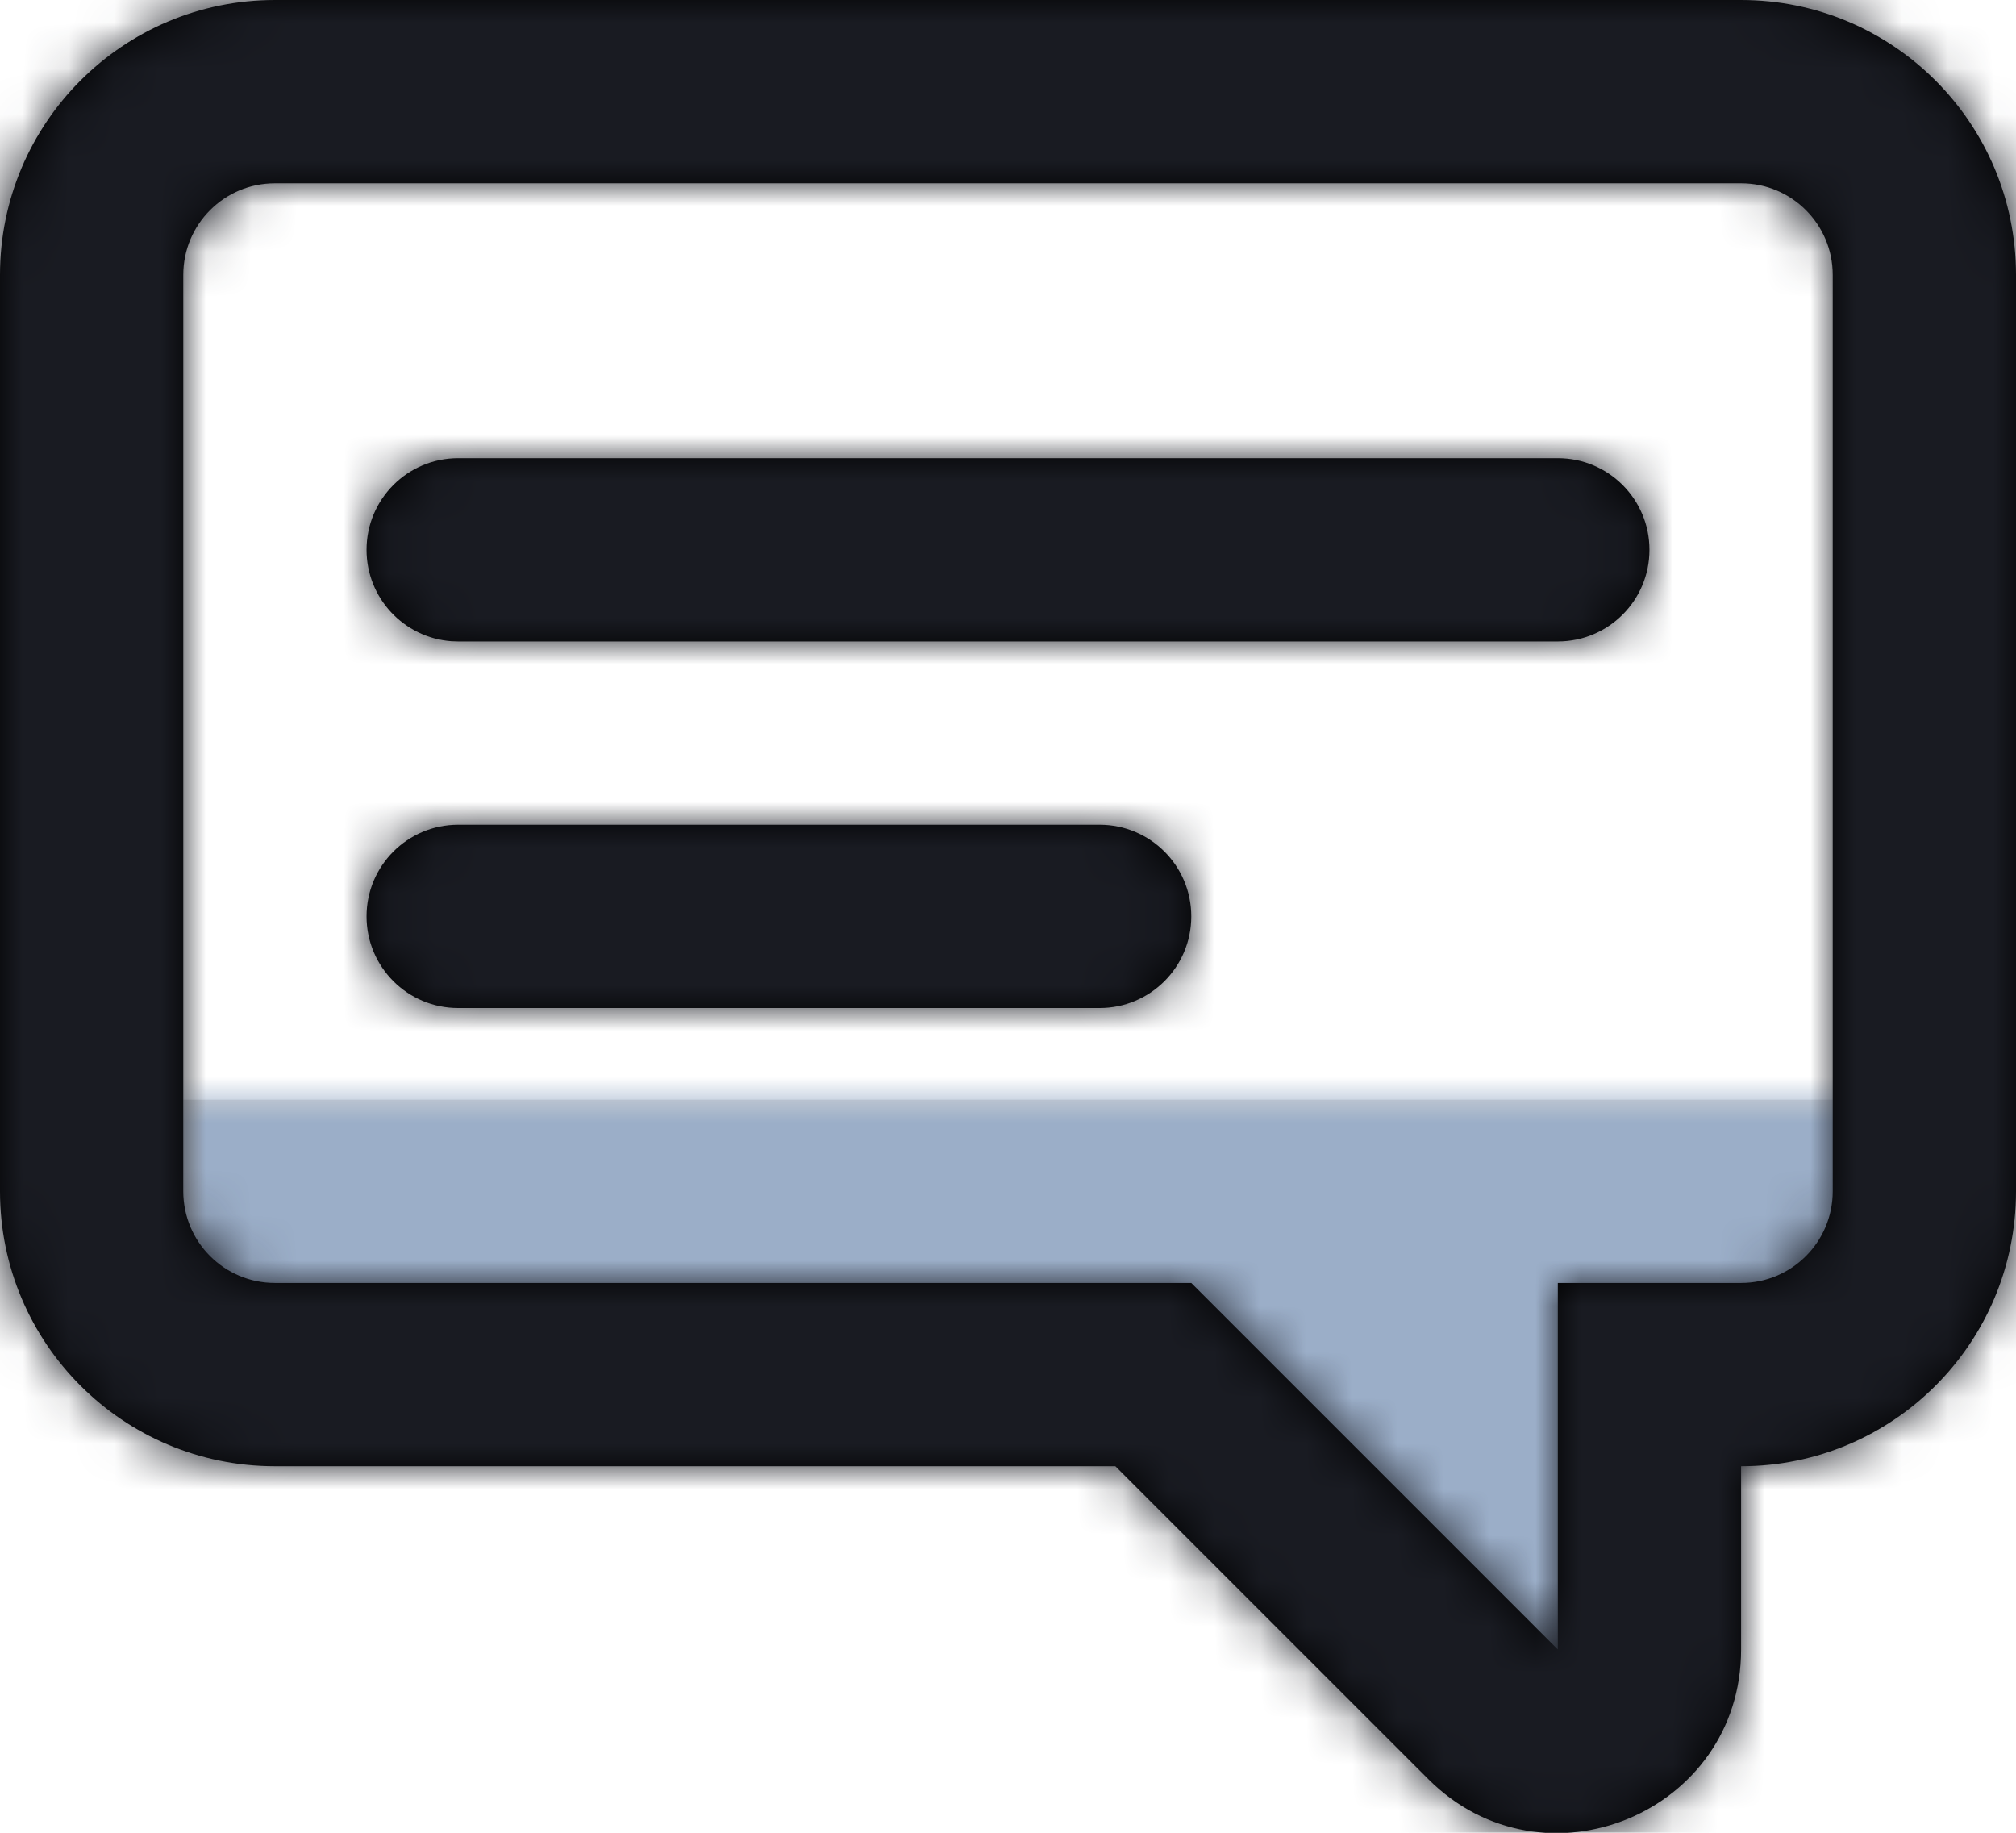<?xml version="1.0" encoding="UTF-8"?>
<svg width="44px" height="40px" viewBox="0 0 44 40" version="1.1" xmlns="http://www.w3.org/2000/svg" xmlns:xlink="http://www.w3.org/1999/xlink">
    <!-- Generator: Sketch 58 (84663) - https://sketch.com -->
    <title>comment</title>
    <desc>Created with Sketch.</desc>
    <defs>
        <polygon id="path-1" points="0 0 38 0 38 6 33.274 6 31.464 14.521 21.581 6 0 6"></polygon>
        <path d="M6,4 C4.895,4 4,4.895 4,6 L4,26 C4,27.105 4.895,28 6,28 L26,28 L34,36 L34,28 L38,28 C39.105,28 40,27.105 40,26 L40,6 C40,4.895 39.105,4 38,4 L6,4 Z M38,0 C41.314,0 44,2.686 44,6 L44,26 C44,29.314 41.314,32 38,32 L38,36 C38,39.564 33.691,41.348 31.172,38.828 L24.343,32 L6,32 C2.686,32 0,29.314 0,26 L0,6 C0,2.686 2.686,0 6,0 L38,0 Z M24,18 L10,18 C8.895,18 8,18.895 8,20 C8,21.105 8.895,22 10,22 L10,22 L24,22 C25.105,22 26,21.105 26,20 C26,18.895 25.105,18 24,18 L24,18 Z M34,10 L10,10 C8.895,10 8,10.895 8,12 C8,13.054 8.816,13.918 9.851,13.995 L10,14 L34,14 C35.105,14 36,13.105 36,12 C36,10.895 35.105,10 34,10 Z" id="path-3"></path>
    </defs>
    <g id="Page-1" stroke="none" stroke-width="1" fill="none" fill-rule="evenodd">
        <g id="Sugar---Free-SVG-Icons" transform="translate(-458, -717)">
            <g id="Icons" transform="translate(48, 197)">
                <g id="2X" transform="translate(0, 335)">
                    <g id="Icons" transform="translate(0, 43)">
                        <g id="comment" transform="translate(408, 136)">
                            <g transform="translate(2, 6)">
                                <g id="Color/Fill" transform="translate(4, 24)">
                                    <mask id="mask-2" fill="white">
                                        <use xlink:href="#path-1"></use>
                                    </mask>
                                    <use id="Mask" fill="#D8D8D8" xlink:href="#path-1"></use>
                                    <g mask="url(#mask-2)" fill="#9BAEC8">
                                        <g transform="translate(-6, -30)">
                                            <rect x="0" y="0" width="48" height="48"></rect>
                                        </g>
                                    </g>
                                </g>
                                <g id="Color/Stroke">
                                    <mask id="mask-4" fill="white">
                                        <use xlink:href="#path-3"></use>
                                    </mask>
                                    <use id="Mask" fill="#000000" fill-rule="nonzero" xlink:href="#path-3"></use>
                                    <g mask="url(#mask-4)" fill="#191B22">
                                        <g transform="translate(-2, -6)">
                                            <rect x="0" y="0" width="48" height="48"></rect>
                                        </g>
                                    </g>
                                </g>
                            </g>
                        </g>
                    </g>
                </g>
            </g>
        </g>
    </g>
</svg>